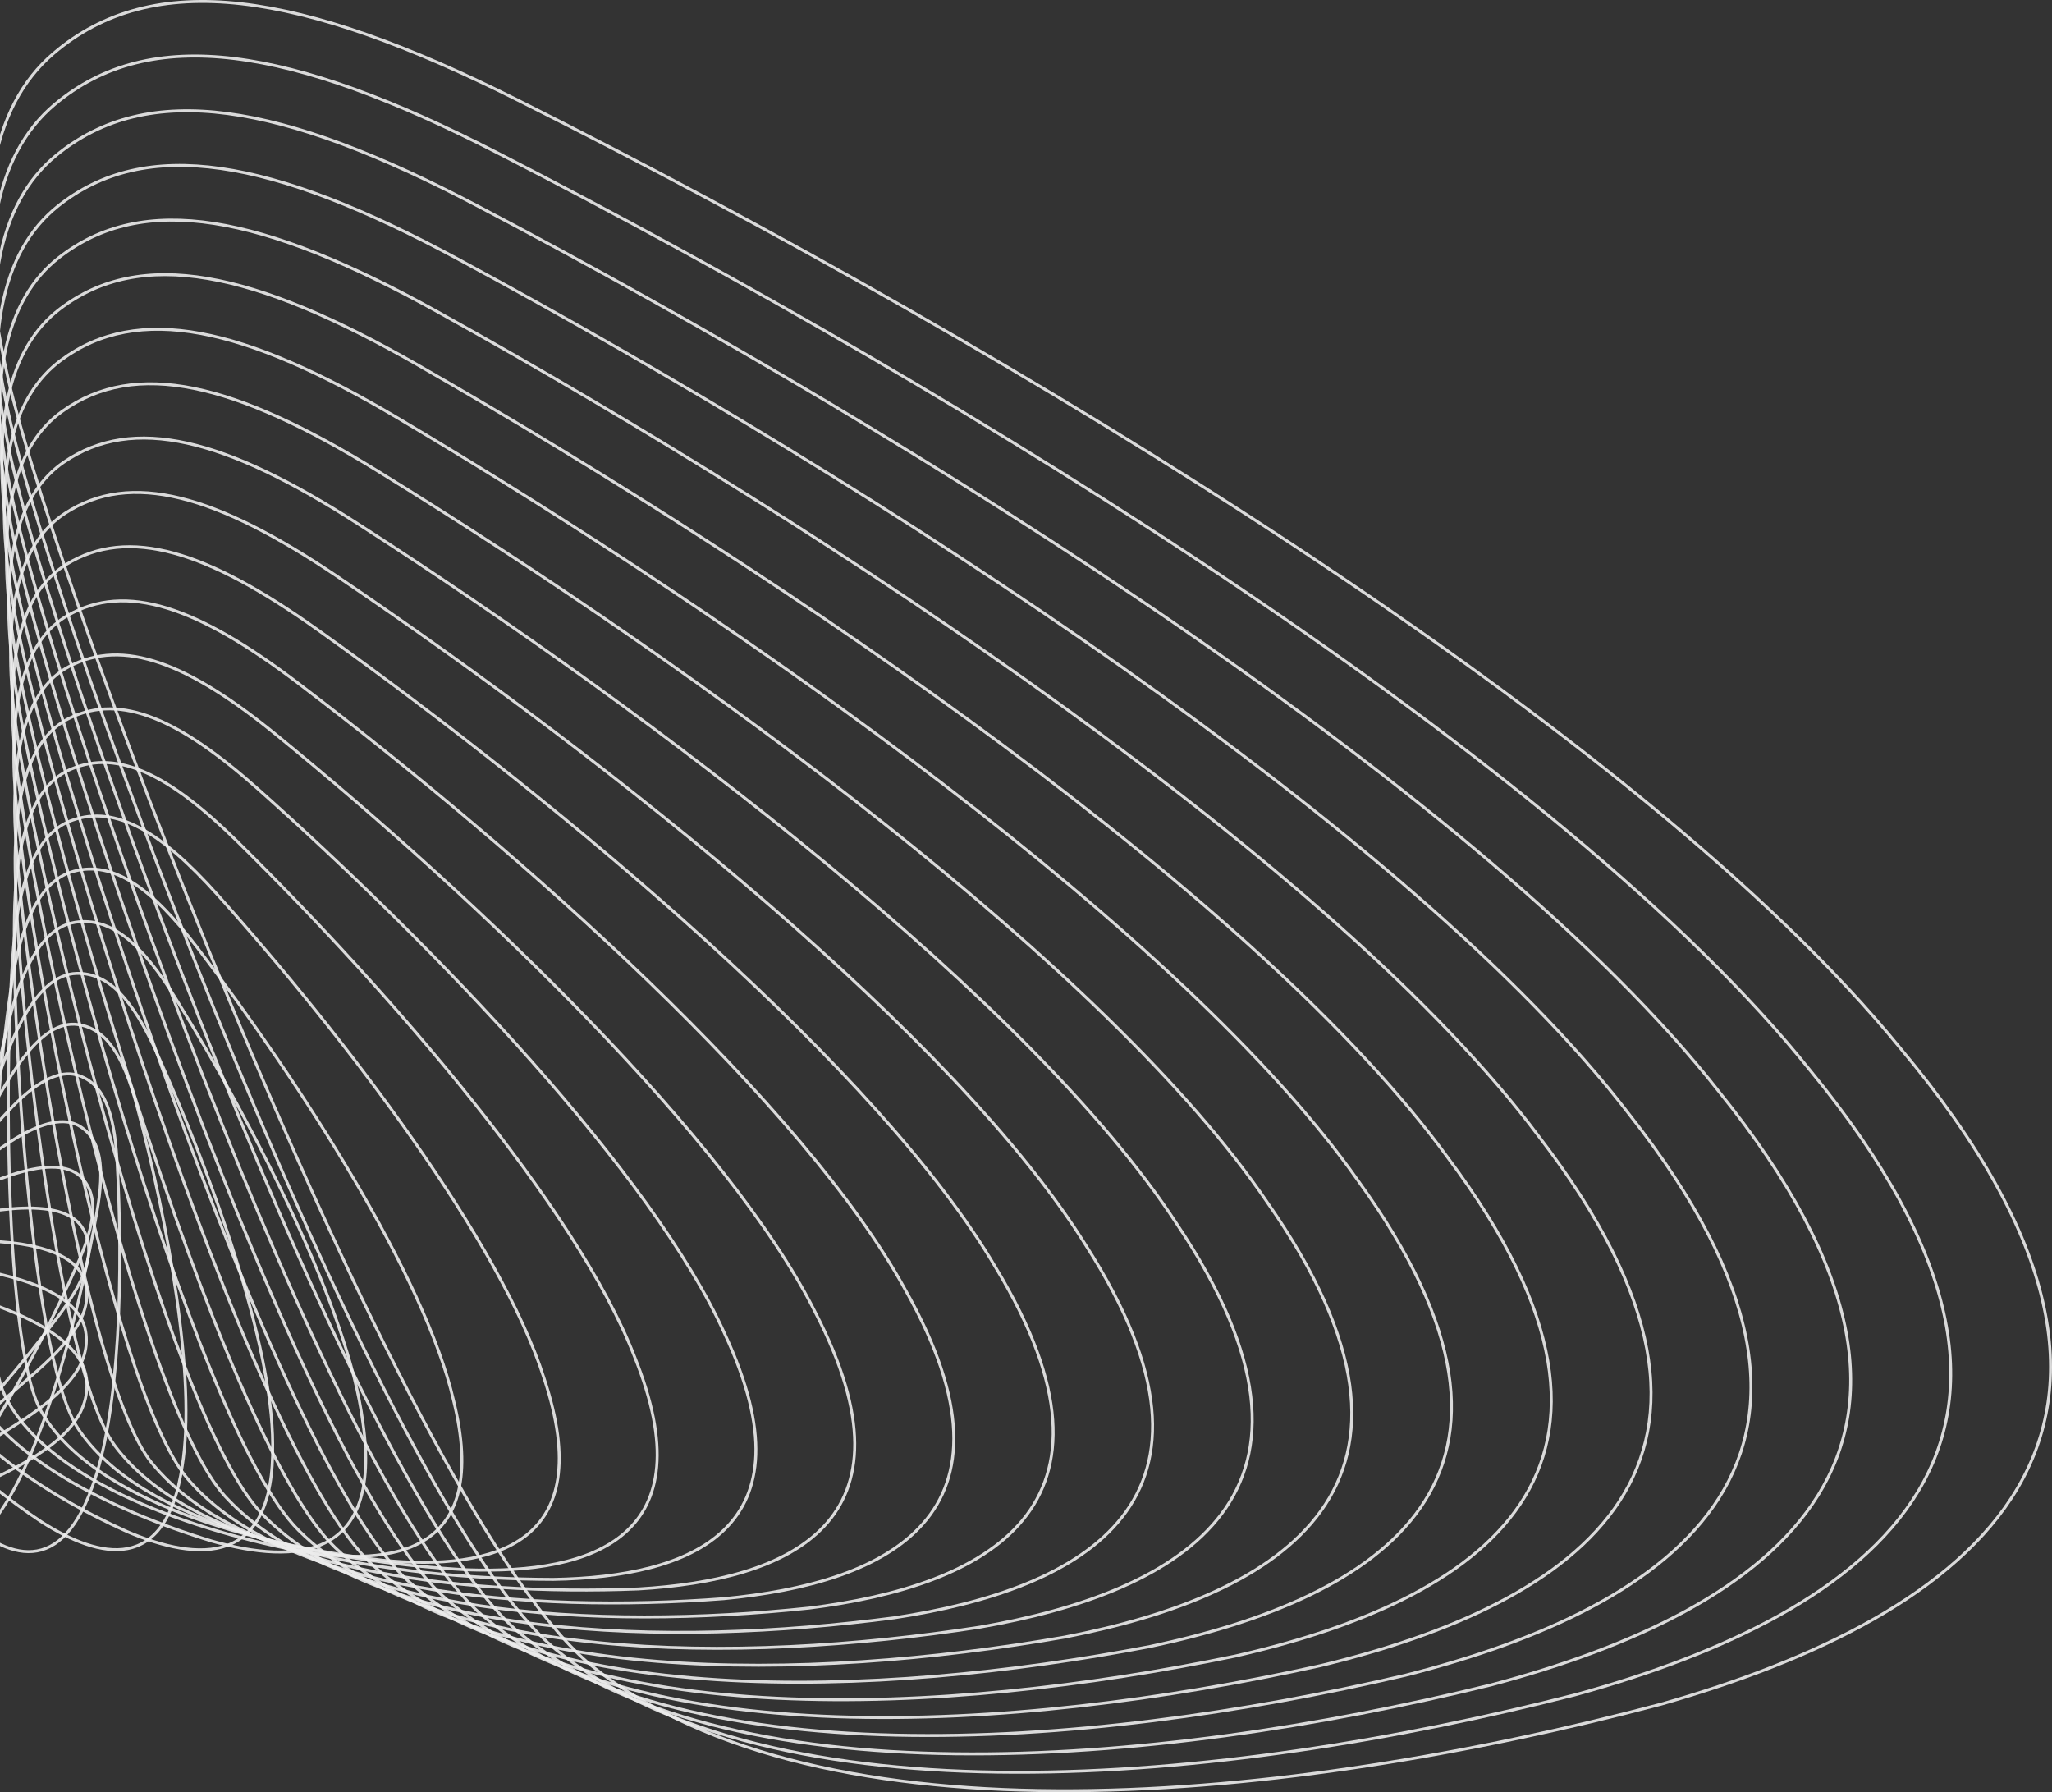 <svg width="1397" height="1220" viewBox="0 0 1397 1220" fill="none" xmlns="http://www.w3.org/2000/svg">
<rect x="0" y="0" width="1397" height="1220" fill="#333333" stroke="none"/>
<path d="M15.445 896.101C-25.13 877.206 -203.979 823.081 -247.223 833.543C-301.572 846.674 -349.407 923.003 -377.917 990.258C-400.553 1046.62 -403.329 1106.51 -306.911 1102.99C-228.751 1101.18 -97.844 1051.11 -2.28 1005.52C39.79 985.454 60.291 965.918 59.116 940.938C58.476 925.565 45.876 910.193 15.445 896.101Z" stroke="#ECECEC" stroke-opacity="0.9" stroke-width="2" stroke-miterlimit="79.84"/>
<path d="M58.262 906.136C61.999 927.914 46.196 947.236 11.388 969.441C-67.52 1019.83 -176.965 1078.01 -245.301 1088.04C-329.44 1101.6 -333.605 1048.76 -319.831 996.877C-302.106 934.746 -268.471 862.58 -222.131 845.179C-185.4 831.301 -22.567 859.378 15.125 871.548C43.313 880.622 56.02 892.685 58.262 906.136Z" stroke="#ECECEC" stroke-opacity="0.9" stroke-width="2" stroke-miterlimit="79.84"/>
<path d="M57.408 871.334C63.708 889.909 52.496 909.125 25.055 933.358C-37.195 988.55 -125.178 1054.74 -183.692 1072.99C-255.658 1096.59 -266.55 1050.79 -261.745 1003.28C-254.804 946.382 -235.264 878.38 -197.145 856.602C-166.821 839.308 -20.111 841.443 14.698 846.887C40.751 851.051 53.564 859.911 57.408 871.334Z" stroke="#ECECEC" stroke-opacity="0.9" stroke-width="2" stroke-miterlimit="79.84"/>
<path d="M56.554 836.532C65.416 851.905 58.796 870.907 38.722 897.275C-6.871 957.271 -73.392 1031.47 -122.189 1057.94C-181.983 1091.57 -199.708 1052.82 -203.765 1009.79C-207.609 958.018 -202.271 894.179 -172.16 868.238C-148.242 847.635 -17.549 823.615 14.271 822.441C38.188 821.48 51.108 827.031 56.554 836.532Z" stroke="#ECECEC" stroke-opacity="0.9" stroke-width="2" stroke-miterlimit="79.84"/>
<path d="M55.7 801.73C67.124 814.007 65.096 832.796 52.389 861.299C23.453 925.992 -21.499 1008.3 -60.579 1043.1C-108.094 1086.66 -132.76 1054.95 -145.679 1016.41C-160.308 969.761 -169.063 910.193 -147.068 879.874C-129.556 855.855 -14.986 805.894 13.95 797.887C35.626 791.909 48.545 794.258 55.7 801.73Z" stroke="#ECECEC" stroke-opacity="0.9" stroke-width="2" stroke-miterlimit="79.84"/>
<path d="M54.739 766.929C68.726 776.003 71.395 794.578 65.95 825.216C53.671 894.713 30.18 985.027 0.923 1028.05C-34.419 1081.64 -65.918 1056.98 -87.7 1022.92C-113.113 981.504 -135.963 925.992 -122.082 891.404C-111.084 863.968 -12.423 787.959 13.523 773.227C32.956 762.231 46.09 761.377 54.739 766.929Z" stroke="#ECECEC" stroke-opacity="0.9" stroke-width="2" stroke-miterlimit="79.84"/>
<path d="M53.884 732.234C70.435 738.105 77.695 756.573 79.617 789.24C83.995 863.434 81.966 961.862 62.426 1013.1C39.256 1076.73 1.03 1059.11 -29.721 1029.44C-65.918 993.141 -102.969 941.792 -97.096 903.04C-92.505 872.188 -9.968 770.238 13.096 748.78C30.394 732.661 43.634 728.604 53.884 732.234Z" stroke="#ECECEC" stroke-opacity="0.9" stroke-width="2" stroke-miterlimit="79.84"/>
<path d="M53.03 697.432C72.143 700.101 83.995 718.356 93.284 753.157C114.426 832.155 133.752 938.589 124.036 998.158C113.038 1071.82 67.979 1061.25 28.365 1036.06C-18.616 1004.88 -69.762 957.805 -72.004 914.676C-73.819 880.408 -7.298 752.41 12.776 724.334C27.831 703.09 41.178 695.724 53.03 697.432Z" stroke="#ECECEC" stroke-opacity="0.9" stroke-width="2" stroke-miterlimit="79.84"/>
<path d="M52.176 662.63C73.851 662.096 90.402 680.244 106.952 717.181C144.75 800.876 185.539 915.424 185.645 983.212C186.927 1066.8 134.927 1063.28 86.451 1042.57C28.685 1016.52 -36.661 973.604 -47.019 926.206C-55.24 888.628 -4.842 734.582 12.349 699.674C25.268 673.519 38.722 662.95 52.176 662.63Z" stroke="#ECECEC" stroke-opacity="0.9" stroke-width="2" stroke-miterlimit="79.84"/>
<path d="M51.215 627.828C75.453 624.092 96.595 642.026 120.512 681.098C174.968 769.598 237.325 892.151 247.042 968.16C260.495 1061.78 201.662 1065.31 144.323 1049.08C75.773 1028.26 -3.668 989.511 -22.14 937.735C-36.768 896.742 -2.386 716.647 11.815 675.12C22.706 643.948 36.266 630.07 51.215 627.828Z" stroke="#ECECEC" stroke-opacity="0.9" stroke-width="2" stroke-miterlimit="79.84"/>
<path d="M50.361 593.026C77.268 586.087 102.894 603.915 134.286 645.015C205.399 738.318 289.218 868.986 308.758 953.214C334.384 1056.87 268.824 1067.44 202.516 1055.59C123.182 1039.9 29.646 1005.31 3.059 949.371C-17.976 904.962 0.283 698.926 11.601 650.567C20.143 614.27 33.81 597.296 50.361 593.026Z" stroke="#ECECEC" stroke-opacity="0.9" stroke-width="2" stroke-miterlimit="79.84"/>
<path d="M49.507 558.224C78.977 548.083 109.301 565.804 147.954 608.933C235.723 706.933 341.004 845.713 370.367 938.162C408.166 1051.86 335.772 1069.36 260.602 1062.1C170.483 1051.53 62.747 1021.11 28.151 960.901C0.603 913.075 2.952 680.992 11.281 626.013C17.474 584.699 31.355 564.416 49.507 558.224Z" stroke="#ECECEC" stroke-opacity="0.9" stroke-width="2" stroke-miterlimit="79.84"/>
<path d="M48.652 523.423C80.685 510.078 115.601 527.586 161.621 572.85C266.047 675.654 392.79 822.441 431.87 923.217C481.841 1046.84 402.614 1071.5 318.581 1068.62C217.678 1063.28 95.847 1037.02 53.137 972.43C19.182 921.188 5.408 663.057 10.854 601.353C14.911 555.129 28.899 531.643 48.652 523.423Z" stroke="#ECECEC" stroke-opacity="0.9" stroke-width="2" stroke-miterlimit="79.84"/>
<path d="M47.798 488.621C82.393 472.074 121.9 489.475 175.288 536.767C296.372 644.375 444.576 799.168 493.48 908.164C555.73 1041.82 469.562 1073.53 376.667 1075.13C264.98 1074.91 129.054 1052.82 78.122 984.066C37.761 929.515 7.971 645.336 10.427 576.906C12.348 525.558 26.443 498.762 47.798 488.621Z" stroke="#ECECEC" stroke-opacity="0.9" stroke-width="2" stroke-miterlimit="79.84"/>
<path d="M46.837 453.819C83.995 434.069 128.2 451.257 188.849 500.791C326.589 613.096 496.363 776.003 554.982 893.219C629.405 1036.91 536.51 1075.66 434.646 1081.64C312.175 1086.55 162.048 1068.62 103.108 995.596C56.34 937.628 10.427 627.401 9.999 552.246C9.786 495.88 23.987 465.989 46.837 453.819Z" stroke="#ECECEC" stroke-opacity="0.9" stroke-width="2" stroke-miterlimit="79.84"/>
<path d="M45.983 419.017C85.704 396.065 134.5 413.146 202.516 464.708C356.914 581.817 548.149 752.73 616.485 878.273C703.08 1032 603.352 1077.8 492.732 1088.26C359.476 1098.4 195.255 1084.63 128.2 1007.23C75.026 945.848 13.096 609.68 9.679 527.8C7.223 466.309 21.531 433.109 45.983 419.017Z" stroke="#ECECEC" stroke-opacity="0.9" stroke-width="2" stroke-miterlimit="79.84"/>
<path d="M45.129 384.215C87.412 358.167 140.8 374.928 216.183 428.625C387.238 550.538 599.935 729.458 678.095 863.221C776.862 1026.87 670.3 1079.72 550.818 1094.66C406.778 1109.93 228.463 1100.32 153.292 1018.65C93.712 953.855 15.659 591.639 9.359 503.139C4.554 436.738 19.075 400.335 45.129 384.215Z" stroke="#ECECEC" stroke-opacity="0.9" stroke-width="2" stroke-miterlimit="79.84"/>
<path d="M44.275 349.414C89.12 320.163 147.099 336.817 229.851 392.542C417.562 519.259 651.721 706.292 739.598 848.275C850.644 1021.96 737.142 1081.85 608.797 1101.28C453.973 1121.67 261.456 1116.33 178.278 1030.4C112.291 962.182 18.221 574.024 8.932 478.693C1.991 407.168 16.62 367.455 44.275 349.414Z" stroke="#ECECEC" stroke-opacity="0.9" stroke-width="2" stroke-miterlimit="79.84"/>
<path d="M43.42 314.612C90.829 282.158 153.506 298.599 243.518 356.459C447.887 487.767 703.508 682.913 801.207 833.223C924.426 1016.95 804.197 1083.88 666.883 1107.69C501.274 1133.31 294.663 1132.03 203.37 1041.82C130.87 970.188 20.891 555.983 8.611 454.033C-0.571 377.597 14.164 334.681 43.42 314.612Z" stroke="#ECECEC" stroke-opacity="0.9" stroke-width="2" stroke-miterlimit="79.84"/>
<path d="M42.459 279.917C92.43 244.261 159.699 260.594 257.078 320.59C478.104 456.701 755.294 659.854 862.71 818.384C998.102 1012.04 871.039 1086.12 724.863 1114.41C548.469 1145.16 327.657 1148.04 228.249 1053.56C149.342 978.622 23.24 538.368 8.184 429.586C-3.134 347.919 11.708 301.801 42.459 279.917Z" stroke="#ECECEC" stroke-opacity="0.9" stroke-width="2" stroke-miterlimit="79.84"/>
<path d="M41.605 245.115C94.139 206.256 165.999 222.483 270.746 284.507C508.428 425.422 807.08 636.582 924.32 803.332C1071.88 1007.02 937.987 1088.04 782.949 1120.82C595.771 1156.69 360.864 1163.84 253.341 1064.99C168.027 986.628 25.909 520.327 7.864 404.926C-5.697 318.348 9.252 269.028 41.605 245.115Z" stroke="#ECECEC" stroke-opacity="0.9" stroke-width="2" stroke-miterlimit="79.84"/>
<path d="M40.751 210.313C95.847 168.252 172.405 184.265 284.413 248.424C538.753 394.037 858.866 613.31 985.929 788.386C1145.67 1002 1004.94 1090.07 840.928 1127.33C642.966 1168.43 393.965 1179.64 278.327 1076.62C186.606 994.849 28.365 502.606 7.437 380.372C-8.259 288.777 6.796 236.147 40.751 210.313Z" stroke="#ECECEC" stroke-opacity="0.9" stroke-width="2" stroke-miterlimit="79.84"/>
<path d="M39.897 175.511C97.555 130.247 178.705 146.154 298.08 212.341C569.077 362.758 910.652 590.144 1047.43 773.334C1219.45 997.09 1071.88 1092.21 899.014 1133.84C690.267 1180.07 427.065 1195.55 303.419 1088.15C205.292 1002.96 31.034 484.671 7.116 355.819C-10.929 259.206 4.34 203.374 39.897 175.511Z" stroke="#ECECEC" stroke-opacity="0.9" stroke-width="2" stroke-miterlimit="79.84"/>
<path d="M38.936 140.709C99.157 92.243 184.898 107.936 311.641 176.258C599.401 331.479 962.438 566.871 1109.04 758.388C1293.23 992.073 1138.83 1094.24 956.993 1140.35C737.462 1191.7 460.166 1211.35 328.405 1099.68C223.871 1011.18 33.49 466.736 6.689 331.159C-13.491 229.635 1.885 170.6 38.936 140.709Z" stroke="#ECECEC" stroke-opacity="0.9" stroke-width="2" stroke-miterlimit="79.84"/>
<path d="M38.081 105.908C100.866 54.239 191.305 69.825 325.308 140.282C629.725 300.2 1014.22 543.706 1170.54 743.443C1366.9 987.055 1205.67 1096.37 1015.08 1146.97C784.764 1203.55 493.373 1227.25 353.497 1111.42C242.557 1019.51 36.16 449.122 6.369 306.819C-16.054 199.958 -0.571 137.72 38.081 105.908Z" stroke="#ECECEC" stroke-opacity="0.9" stroke-width="2" stroke-miterlimit="79.84"/>
<path d="M37.227 71.106C102.574 16.234 197.604 31.607 338.975 104.199C660.05 268.921 1066.01 520.434 1232.15 728.391C1440.79 982.145 1272.73 1098.4 1073.16 1153.49C832.065 1215.19 526.473 1243.16 378.482 1122.95C261.029 1027.62 38.615 431.187 5.942 282.159C-18.616 170.387 -3.027 104.947 37.227 71.106Z" stroke="#ECECEC" stroke-opacity="0.9" stroke-width="2" stroke-miterlimit="79.84"/>
<path d="M5.515 257.605C41.178 413.359 279.608 1035.74 403.468 1134.48C559.574 1258.96 879.153 1226.83 1131.14 1160C1339.57 1100.54 1514.47 977.127 1293.66 713.445C1117.8 497.268 690.374 237.642 352.643 68.223C203.904 -6.398 104.283 -21.664 36.373 36.411C-5.483 72.067 -21.179 140.816 5.515 257.605Z" stroke="#ECECEC" stroke-opacity="0.9" stroke-width="2" stroke-miterlimit="79.84"/>
</svg>
